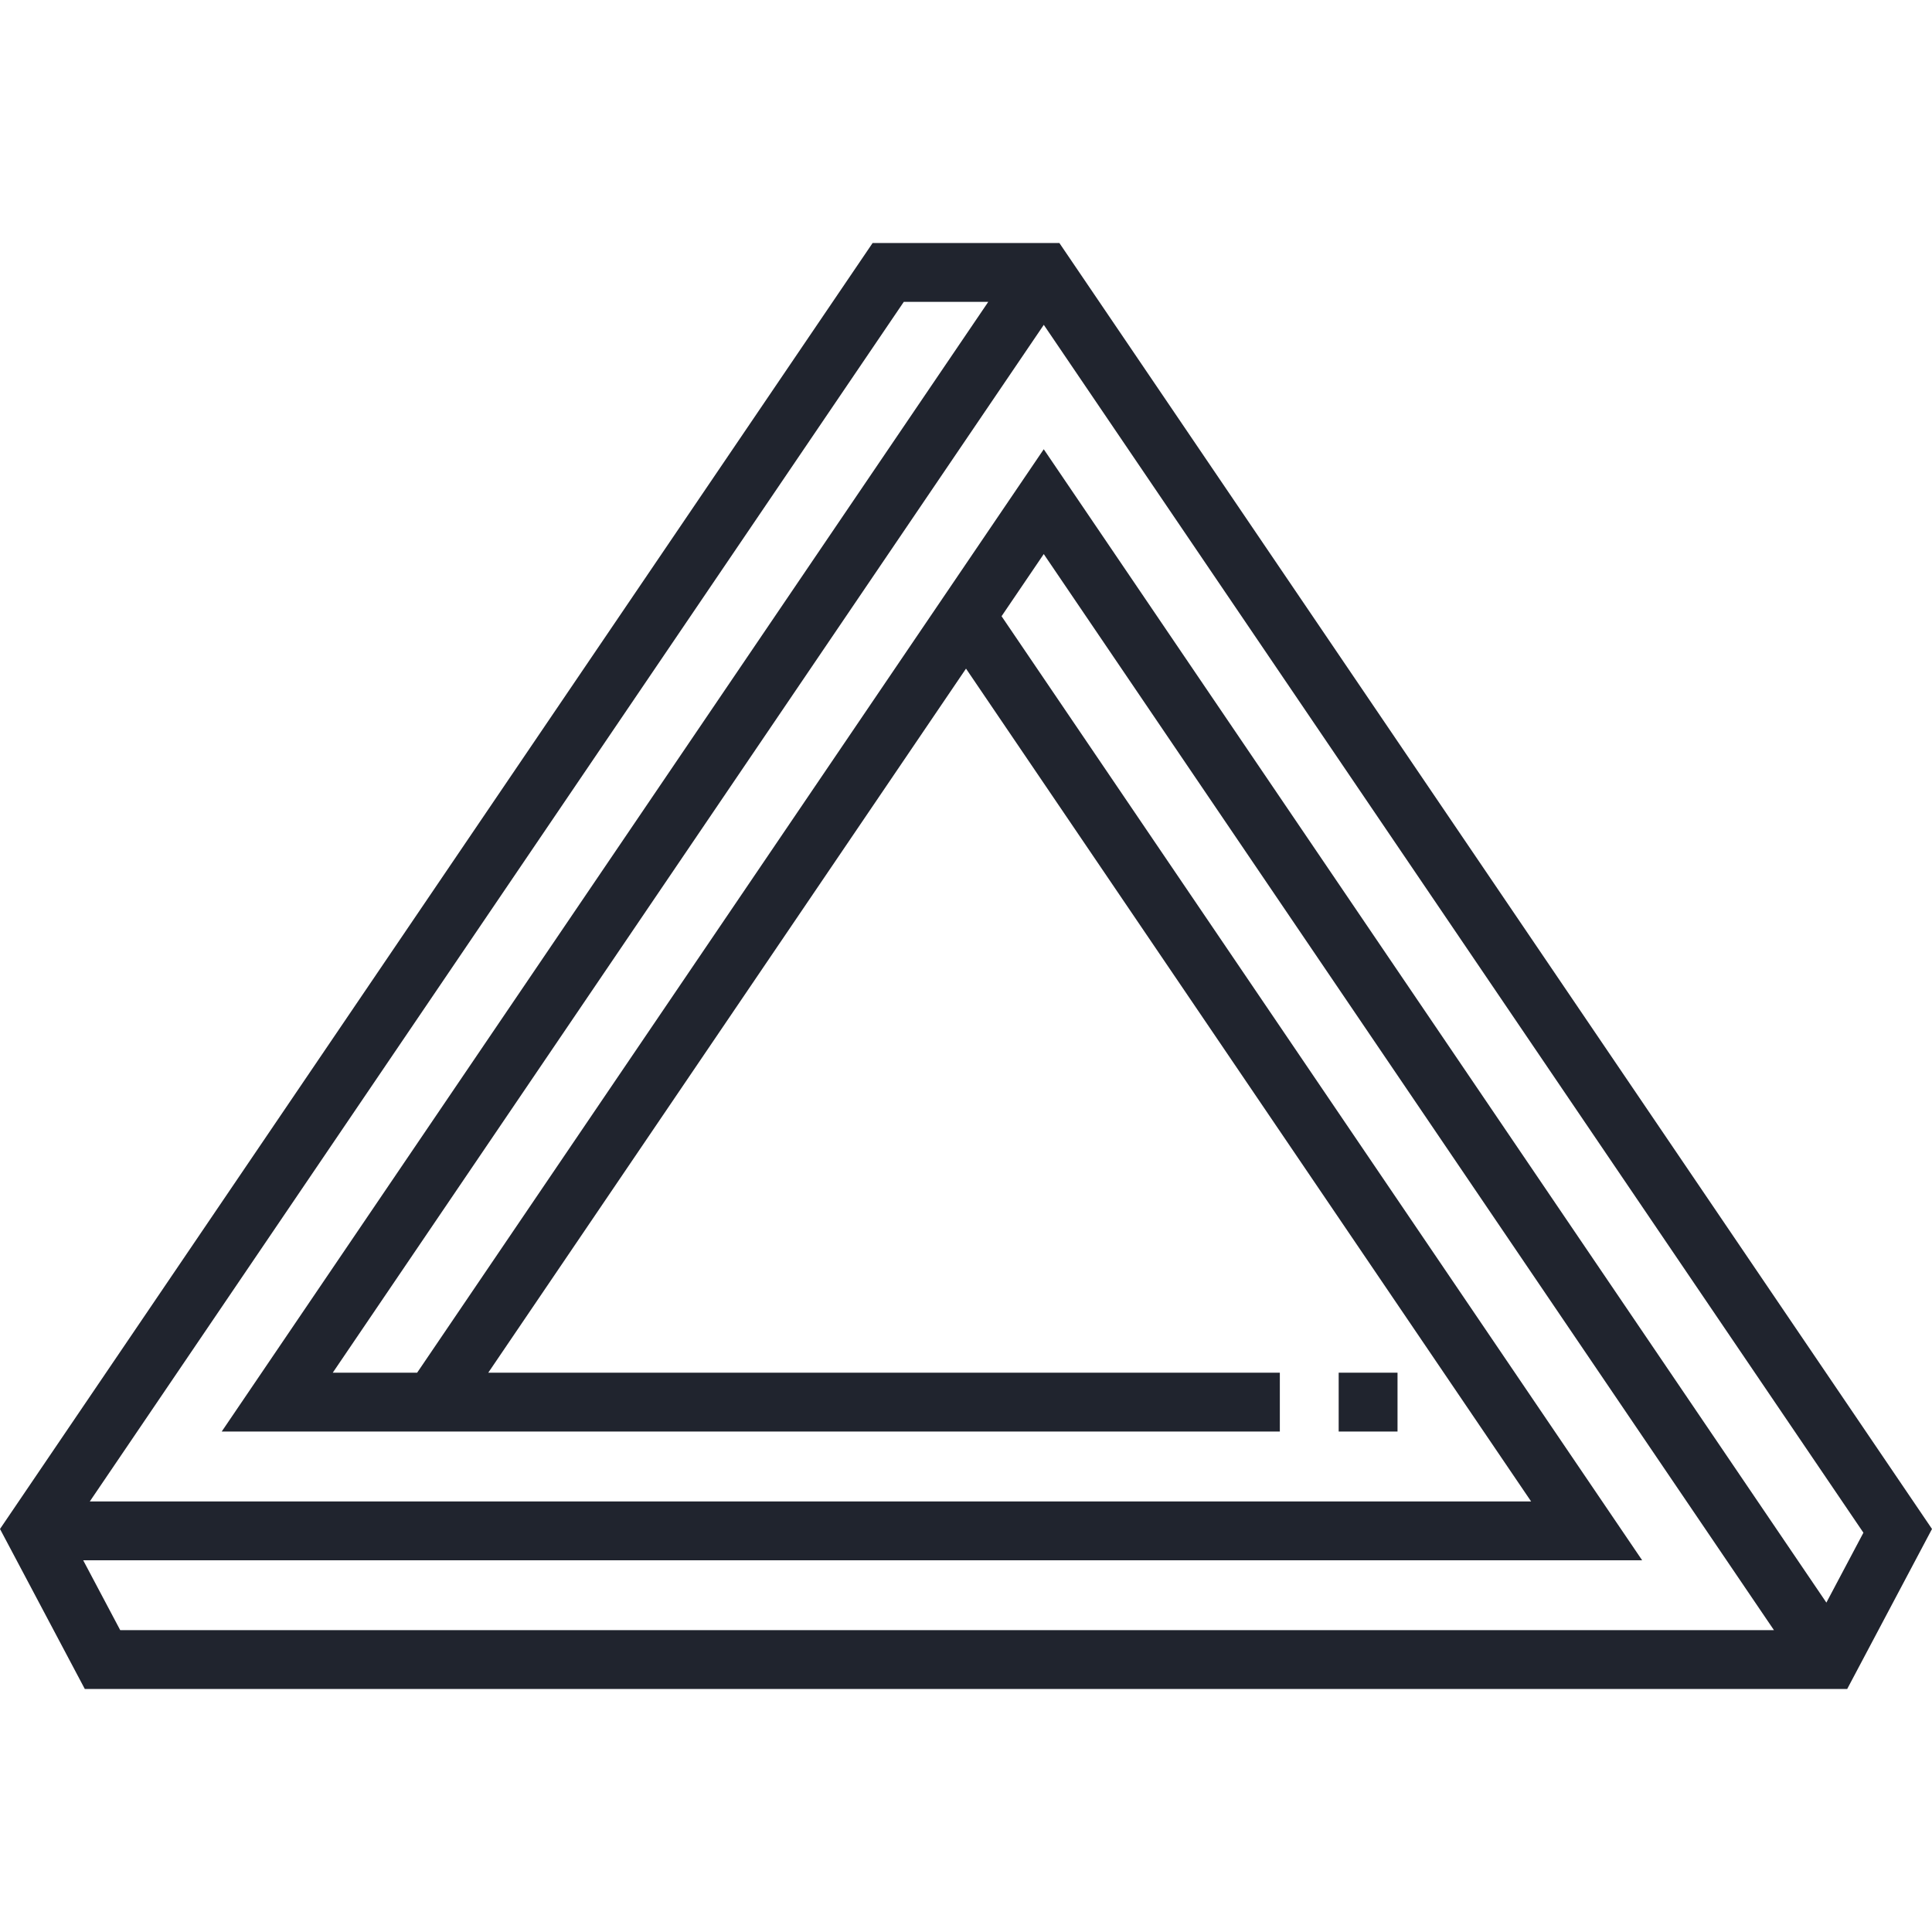 <?xml version="1.0" encoding="iso-8859-1"?>
<!-- Generator: Adobe Illustrator 19.0.0, SVG Export Plug-In . SVG Version: 6.00 Build 0)  -->
<svg fill="#20242e" version="1.1" id="Layer_1" xmlns="http://www.w3.org/2000/svg" xmlns:xlink="http://www.w3.org/1999/xlink" x="0px" y="0px"
	 viewBox="0 0 512.001 512.001" style="enable-background:new 0 0 512.001 512.001;" xml:space="preserve">
<g>
	<g>
		<path d="M280.748,64.4h-49.496L0,405.195l22.476,42.406h467.049l22.476-42.406L280.748,64.4z M239.516,79.995h22.386
			L58.757,379.374h280.414v-15.594H129.393l126.609-186.588l149.757,220.702H23.801L239.516,79.995z M31.86,432.007l-9.815-18.52
			h413.142L265.425,163.306l11.18-16.476l193.514,285.178H31.86z M484.011,424.705l-207.406-305.65L110.547,363.779H88.185
			L276.616,86.084l217.21,320.101L484.011,424.705z"/>
	</g>
</g>
<g>
	<g>
		<rect x="354.765" y="363.778" width="15.594" height="15.595"/>
	</g>
</g>
<g>
</g>
<g>
</g>
<g>
</g>
<g>
</g>
<g>
</g>
<g>
</g>
<g>
</g>
<g>
</g>
<g>
</g>
<g>
</g>
<g>
</g>
<g>
</g>
<g>
</g>
<g>
</g>
<g>
</g>
</svg>
